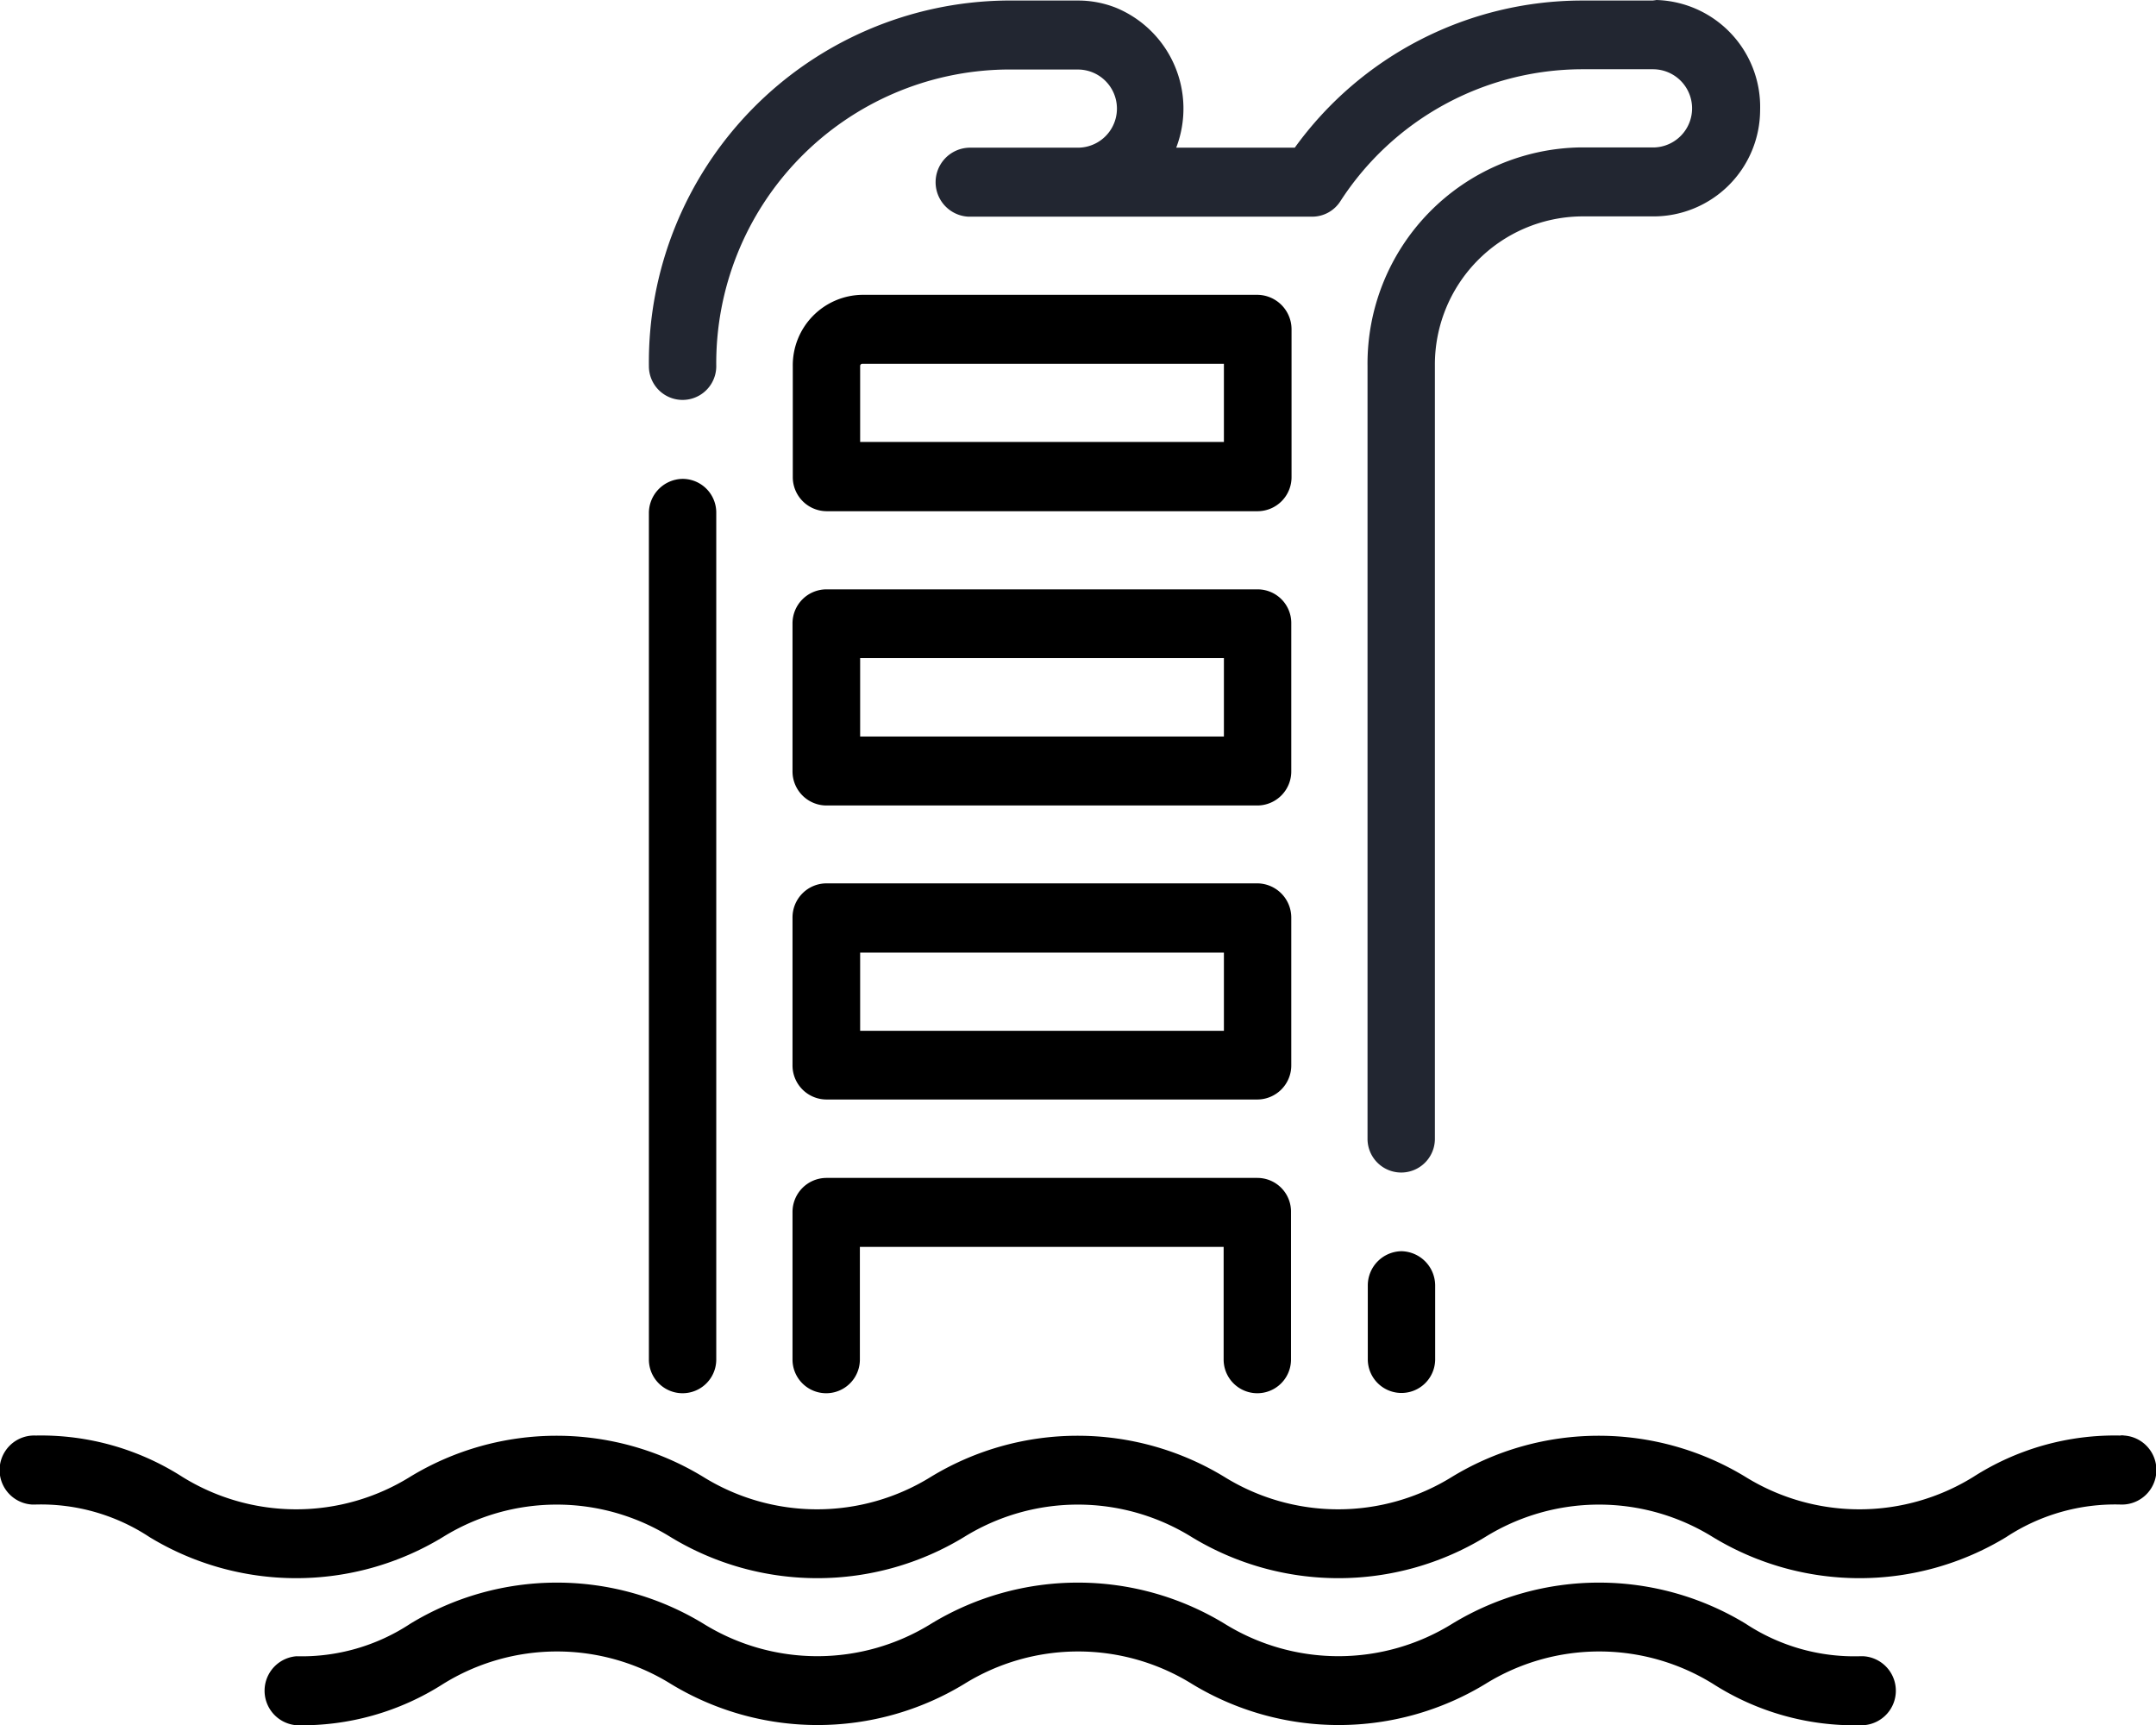 <svg xmlns="http://www.w3.org/2000/svg" width="80.014" height="64.022" viewBox="0 0 80.014 64.022">
  <g id="icon-pool" transform="translate(-91.498 0.64)">
    <path id="Path_1293" d="M170.18,52.63a9.729,9.729,0,0,0-5.44,1.53,8.03,8.03,0,0,1-8.47,0,10.48,10.48,0,0,0-10.88,0,8.013,8.013,0,0,1-8.46,0,10.48,10.48,0,0,0-10.88,0,8.013,8.013,0,0,1-8.46,0,10.462,10.462,0,0,0-10.87,0,8.013,8.013,0,0,1-8.46,0,9.729,9.729,0,0,0-5.44-1.53,1.282,1.282,0,0,0-.14,2.56h.14a7.319,7.319,0,0,1,4.23,1.21,10.48,10.48,0,0,0,10.88,0,8.013,8.013,0,0,1,8.46,0,10.48,10.48,0,0,0,10.88,0,8.013,8.013,0,0,1,8.46,0,10.48,10.48,0,0,0,10.88,0,8.013,8.013,0,0,1,8.46,0,10.48,10.48,0,0,0,10.88,0,7.35,7.35,0,0,1,4.24-1.21,1.282,1.282,0,0,0,.14-2.56.378.378,0,0,0-.15,0Z"/>
    <path id="Path_1294" d="M160.51,60.82a7.319,7.319,0,0,1-4.23-1.21,10.48,10.48,0,0,0-10.88,0,8.013,8.013,0,0,1-8.46,0,10.48,10.48,0,0,0-10.88,0,8.013,8.013,0,0,1-8.46,0,10.462,10.462,0,0,0-10.87,0,7.319,7.319,0,0,1-4.23,1.21,1.284,1.284,0,0,0,0,2.56,9.729,9.729,0,0,0,5.44-1.53,8.013,8.013,0,0,1,8.46,0,10.48,10.48,0,0,0,10.88,0,8.013,8.013,0,0,1,8.46,0,10.48,10.48,0,0,0,10.88,0,8.013,8.013,0,0,1,8.46,0,9.729,9.729,0,0,0,5.44,1.53,1.282,1.282,0,0,0,.14-2.56Z"/>
    <path id="Path_1295" d="M116.83,17.13a1.27,1.27,0,0,0-1.25,1.28h0v31.4a1.25,1.25,0,1,0,2.5,0h0V18.41a1.251,1.251,0,0,0-1.25-1.28Z"/>
    <path id="Path_1296" d="M152.84-.62h-2.67a13.163,13.163,0,0,0-10.62,5.46h-4.4a4.049,4.049,0,0,0-2.23-5.19,3.813,3.813,0,0,0-1.42-.27h-2.67a13.421,13.421,0,0,0-13.25,13.57,1.25,1.25,0,1,0,2.5,0A10.9,10.9,0,0,1,128.83,1.94h2.67a1.45,1.45,0,0,1,0,2.9h-4a1.281,1.281,0,0,0-.07,2.56H140.2a1.241,1.241,0,0,0,1.04-.57,10.706,10.706,0,0,1,8.94-4.9h2.67a1.451,1.451,0,0,1,.07,2.9h-2.75a8.025,8.025,0,0,0-7.92,8.11V41.62a1.25,1.25,0,1,0,2.5,0V12.94a5.5,5.5,0,0,1,5.42-5.55h2.67a3.958,3.958,0,0,0,3.98-3.95,3.968,3.968,0,0,0-3.85-4.08c-.04.01-.08.01-.13.02Z" fill="#222631"/>
    <path id="Path_1297" d="M143.51,45.79a1.27,1.27,0,0,0-1.25,1.28V49.8a1.25,1.25,0,1,0,2.5,0V47.07A1.276,1.276,0,0,0,143.51,45.79Z"/>
    <path id="Path_1298" d="M136.92,37.61h-13.5v-2.9h13.5Zm1.25-5.47H122.16a1.264,1.264,0,0,0-1.25,1.28v5.46a1.264,1.264,0,0,0,1.25,1.28h16.01a1.264,1.264,0,0,0,1.25-1.28V33.42a1.27,1.27,0,0,0-1.25-1.28Z"/>
    <path id="Path_1299" d="M138.17,43.07H122.16a1.264,1.264,0,0,0-1.25,1.28v5.46a1.25,1.25,0,1,0,2.5,0V45.63h13.5v4.18a1.25,1.25,0,1,0,2.5,0V44.35A1.249,1.249,0,0,0,138.17,43.07Z"/>
    <path id="Path_1300" d="M136.92,26.69h-13.5V23.78h13.5Zm1.25-5.46H122.16a1.261,1.261,0,0,0-1.25,1.27v5.47a1.264,1.264,0,0,0,1.25,1.28h16.01a1.264,1.264,0,0,0,1.25-1.28V22.5a1.249,1.249,0,0,0-1.25-1.27Z"/>
    <path id="Path_1301" d="M136.92,15.76h-13.5V12.94a.079.079,0,0,1,.08-.08h13.42Zm1.25-5.46H123.5a2.615,2.615,0,0,0-2.58,2.65v4.1a1.264,1.264,0,0,0,1.25,1.28h16.01a1.264,1.264,0,0,0,1.25-1.28h0V11.59A1.281,1.281,0,0,0,138.17,10.3Z"/>
  </g>
</svg>
